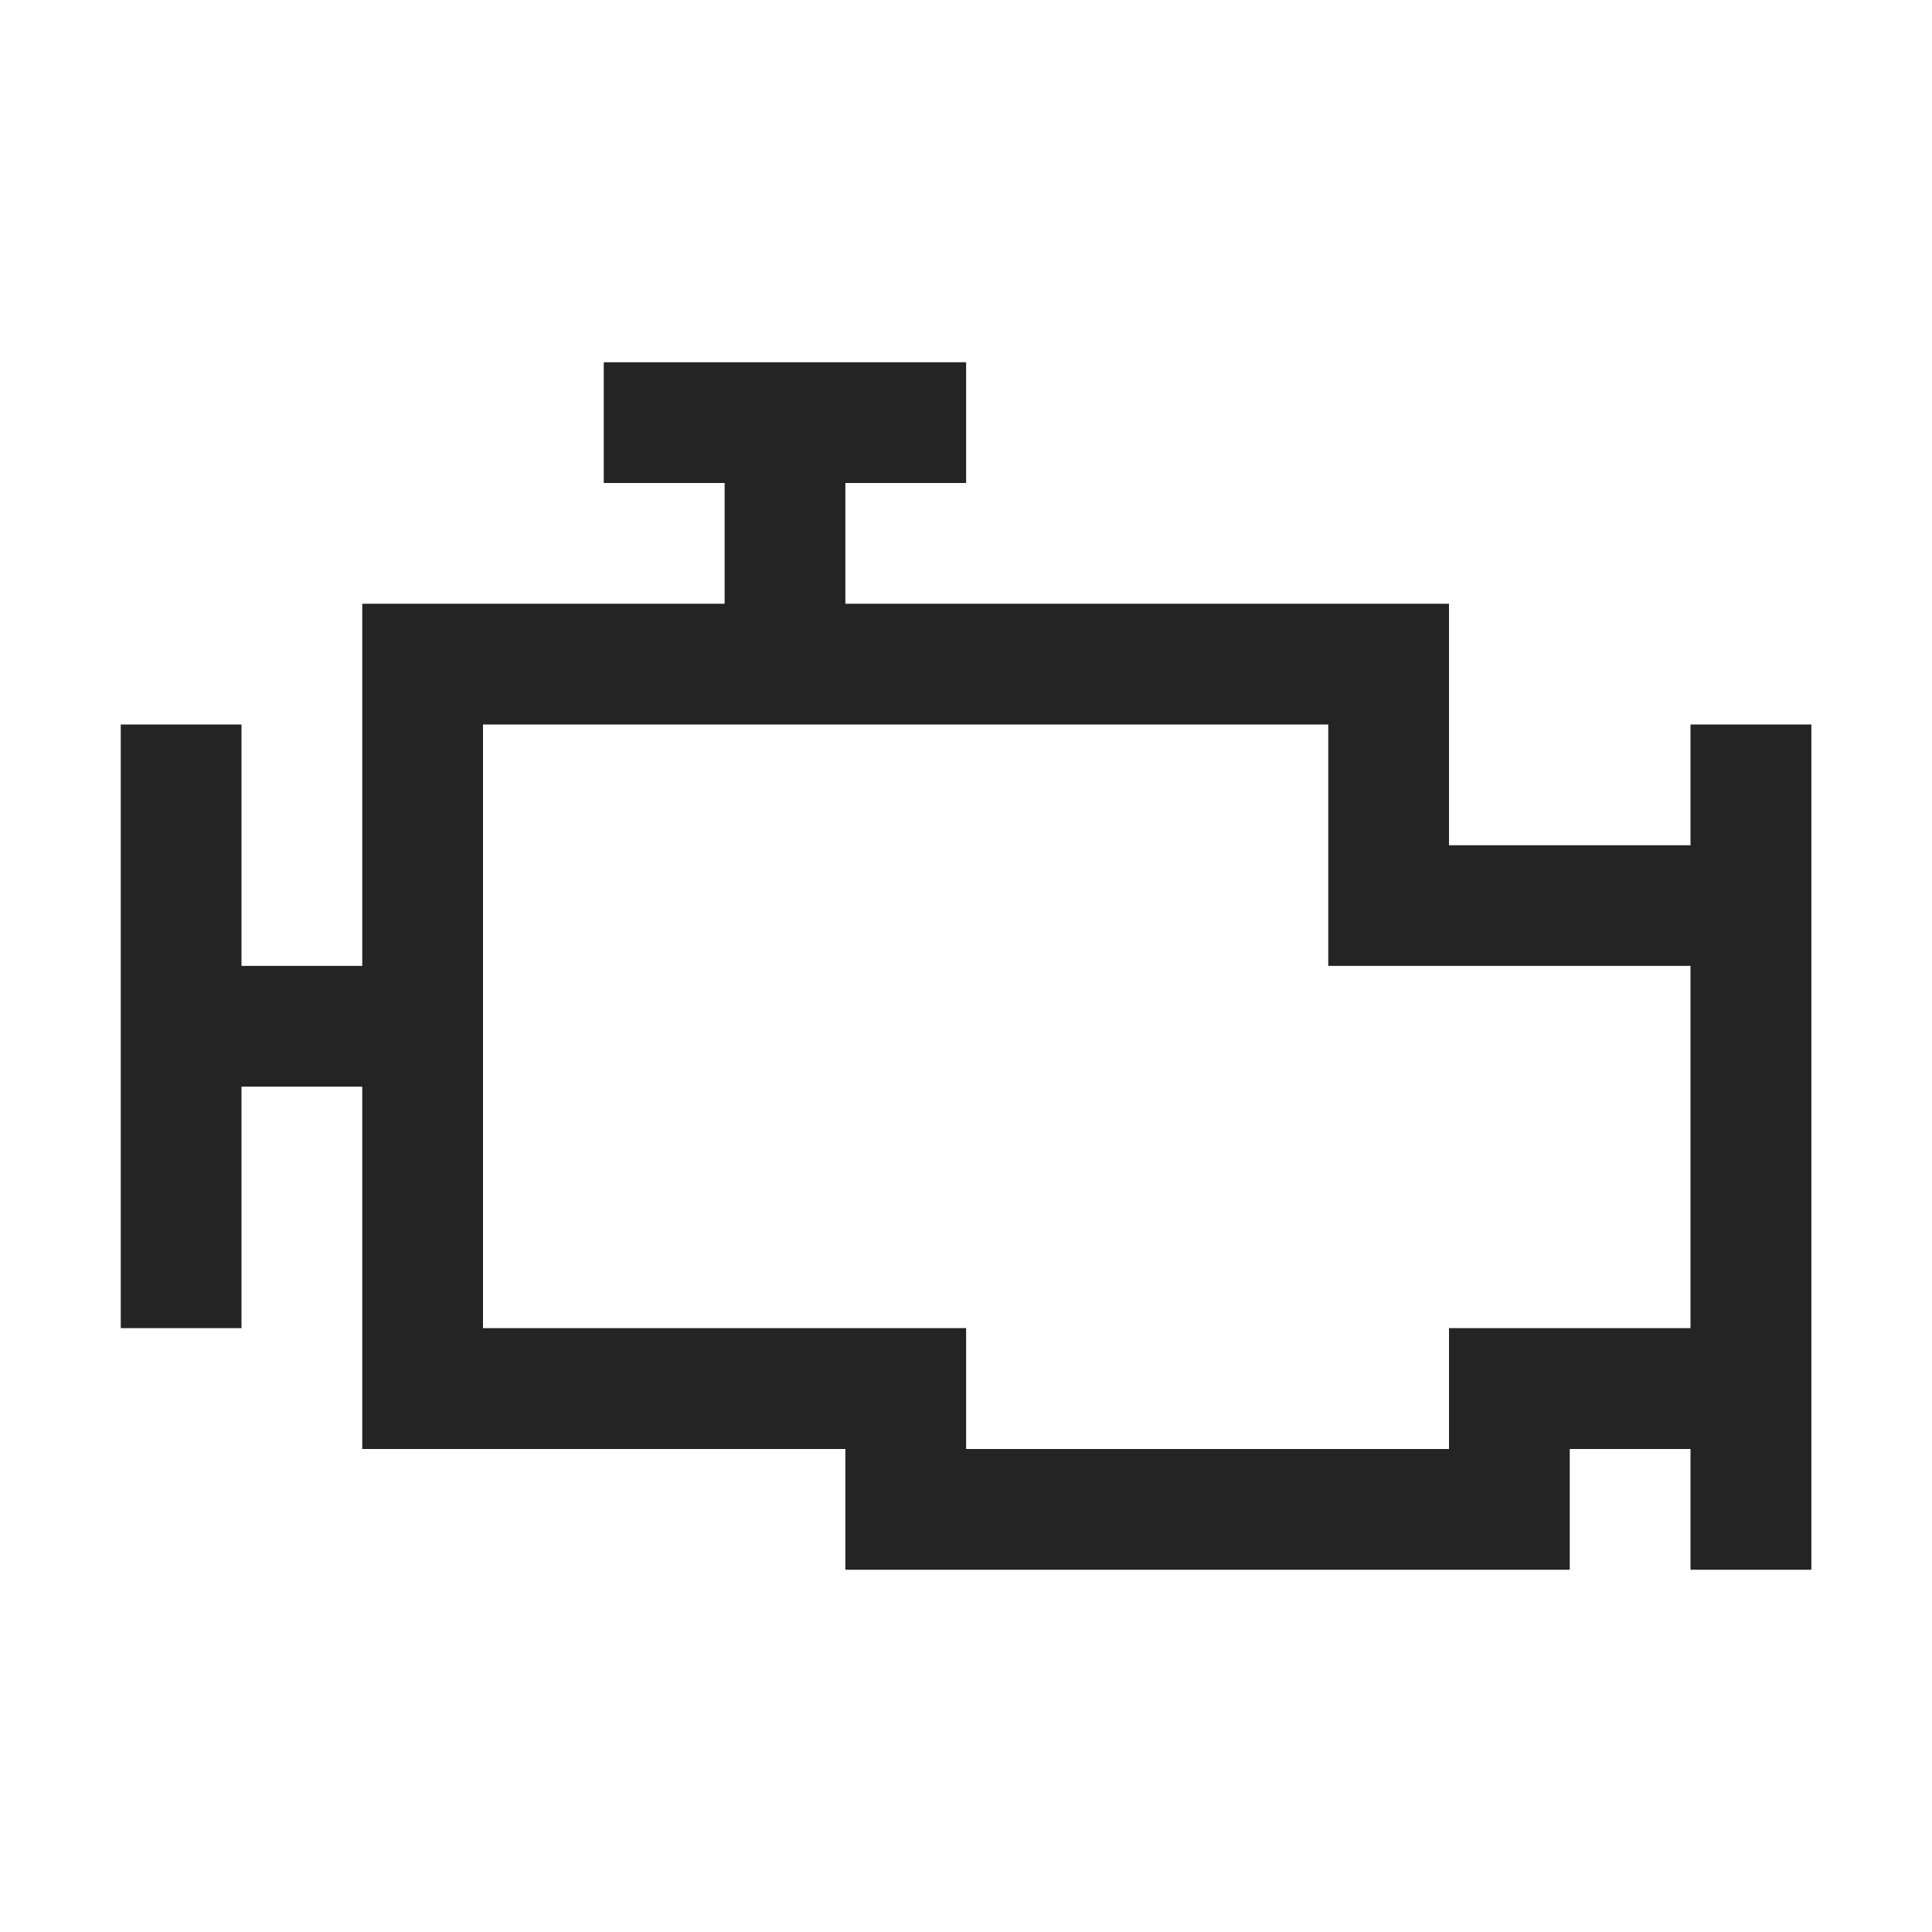 <?xml version="1.0" encoding="UTF-8"?>
<svg width="16" height="16" viewBox="0 0 16 16" version="1.1" xmlns="http://www.w3.org/2000/svg" xmlns:xlink="http://www.w3.org/1999/xlink">
    <title>icon/light/engine</title>
    <g id="icon/light/engine" stroke="none" stroke-width="1" fill="none" fill-rule="evenodd">
        <path d="M5,3 L5,4 L6.001,4 L6.001,5 L3,5 L3,7.999 L2,7.999 L2,6 L1,6 L1,10.999 L2,10.999 L2,8.999 L3,8.999 L3,12 L7.001,12 L7.001,13 L13,13 L13,12 L14,12 L14,13 L15.001,13 L15.001,6 L14,6 L14,7 L12,7 L12,5 L7.001,5 L7.001,4 L8.001,4 L8.001,3 L5,3 Z M4,6 L11,6 L11,7.999 L14,7.999 L14,10.999 L12,10.999 L12,12 L8.001,12 L8.001,10.999 L4,10.999 L4,6 Z" id="shape" fill="#242424"></path>
    </g>
</svg>